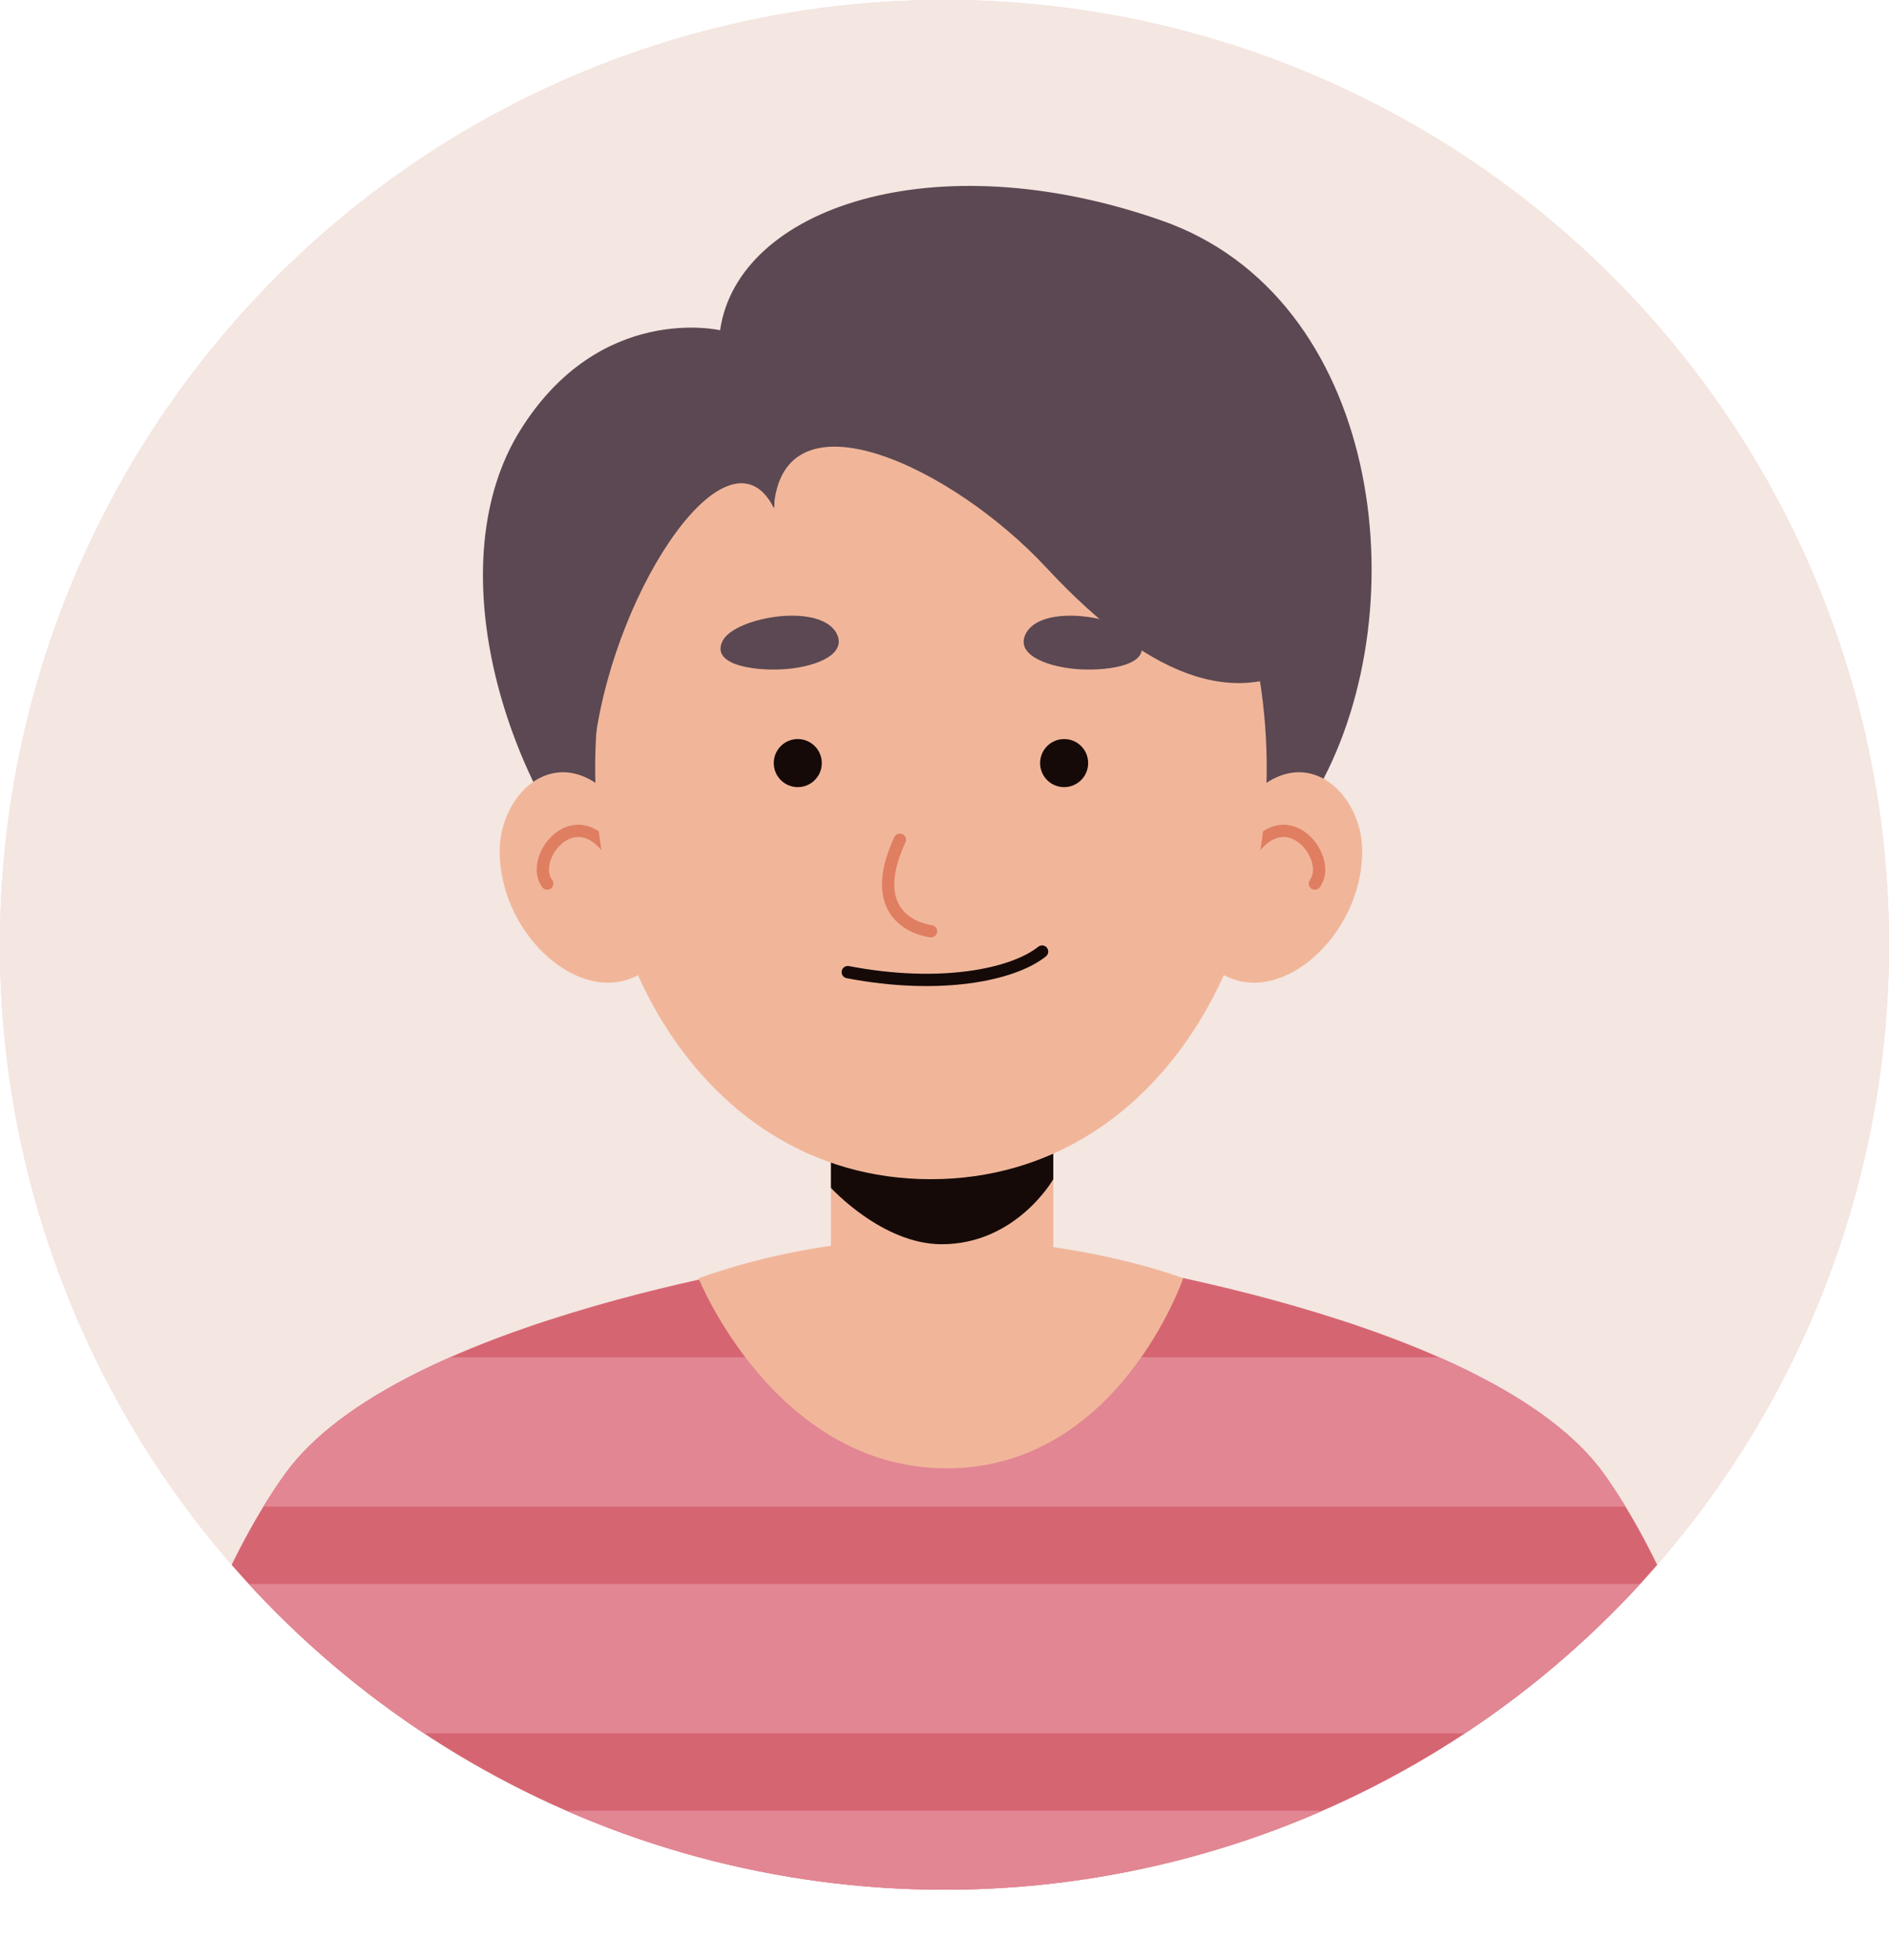 <svg xmlns="http://www.w3.org/2000/svg" xmlns:xlink="http://www.w3.org/1999/xlink" viewBox="0 0 153.41 159.12"><defs><style>.cls-1,.cls-12,.cls-14{fill:none;}.cls-2{isolation:isolate;}.cls-3{fill:#f4ddd4;}.cls-4{fill:#f4e6e1;}.cls-5{clip-path:url(#clip-path);}.cls-6{fill:#5b4852;}.cls-7{fill:#d66572;}.cls-8{clip-path:url(#clip-path-2);}.cls-9{fill:#e28693;}.cls-10,.cls-13{fill:#f1b69a;}.cls-11{fill:#150a08;}.cls-12{stroke:#e07e61;}.cls-12,.cls-14{stroke-linecap:round;stroke-miterlimit:10;}.cls-13{mix-blend-mode:multiply;opacity:0.5;}.cls-14{stroke:#150a08;}</style><clipPath id="clip-path"><circle class="cls-1" cx="76.71" cy="76.71" r="76.71" transform="translate(-11.55 139.79) rotate(-80.56)"/></clipPath><clipPath id="clip-path-2"><path class="cls-1" d="M143.52,155H9.89s4-22.42,13.24-35.32S66.4,102.08,66.4,102.08l10.31,1.59L87,102.08s34.1,4.7,43.29,17.61S143.52,155,143.52,155Z"/></clipPath></defs><g class="cls-2"><g id="Layer_2" data-name="Layer 2"><g id="OBJECTS"><circle class="cls-3" cx="76.71" cy="76.71" r="76.71" transform="translate(-11.55 139.79) rotate(-80.56)"/><circle class="cls-4" cx="76.71" cy="76.71" r="76.71" transform="translate(-11.55 139.79) rotate(-80.56)"/><g class="cls-5"><path class="cls-6" d="M107.13,63.89c8.15-14.75,5-39.81-12.83-46-18.48-6.46-34.39-1-35.82,8.92,0,0-9.78-2.29-16.26,8.17S40.4,63,50.09,73.65,100.5,75.89,107.13,63.89Z"/><path class="cls-7" d="M143.52,155H9.89s4-22.42,13.24-35.32S66.4,102.08,66.4,102.08l10.31,1.59L87,102.08s34.1,4.7,43.29,17.61S143.52,155,143.52,155Z"/><g class="cls-8"><polygon class="cls-9" points="11.14 110.19 150.09 110.19 150.09 122.31 1.12 122.31 1.12 110.19 11.14 110.19"/><polygon class="cls-9" points="11.14 128.59 150.09 128.59 150.09 140.72 1.12 140.72 1.12 128.59 11.14 128.59"/><polygon class="cls-9" points="11.14 147 150.09 147 150.09 159.12 1.12 159.12 1.12 147 11.14 147"/></g><path class="cls-10" d="M56.73,103.77s6.21,15.43,20.15,15.43,19.21-15.43,19.21-15.43S77.23,96.5,56.73,103.77Z"/><path class="cls-10" d="M76.48,113.46h0a9.05,9.05,0,0,1-9-9V87.11H85.54v17.3A9.06,9.06,0,0,1,76.48,113.46Z"/><path class="cls-11" d="M85.54,85.11V95.73s-3,5.28-9.06,5.28c-4.83,0-9-4.58-9-4.58V85.11Z"/><path class="cls-10" d="M51.16,66.53c-4.9-7.44-10.58-2.66-10.58,2.57,0,7.58,8.23,14.11,12.93,8.67S51.16,66.53,51.16,66.53Z"/><path class="cls-12" d="M50.09,70c-3.05-5.69-7.26-.38-5.65,1.73"/><path class="cls-10" d="M100.06,66.53c4.89-7.44,10.57-2.66,10.57,2.57,0,7.58-8.22,14.11-12.92,8.67S100.06,66.53,100.06,66.53Z"/><path class="cls-12" d="M101.13,70c3-5.69,7.25-.38,5.65,1.73"/><path class="cls-10" d="M75.58,95.73c-19.34,0-30.78-21.15-26.26-42.85C53.05,35,98.16,35,101.89,52.88,106.41,74.58,94.94,95.74,75.58,95.73Z"/><path class="cls-10" d="M83.13,45.54c6.79-12-6.89-20.43-13-16.79s-7.45,7.69-7.24,12.48c0,0-2.37-8.38-7.72-4.51s-3.5,14.62-3.5,14.62l3.5,1.88Z"/><path class="cls-13" d="M73,74c2,1,6.48-1.15,6.57,0s-2.38,2.18-3.28,2.18S73,74,73,74Z"/><path class="cls-12" d="M73.08,68.17c-2.82,6.1,1.4,7.29,2.53,7.43"/><path class="cls-14" d="M68.85,78.92c7.47,1.43,13.39.24,15.78-1.67"/><path class="cls-6" d="M68,51.54c-1.21-2.7-8.29-1.46-9.3.46s2.32,2.46,4.78,2.34S68.73,53.26,68,51.54Z"/><path class="cls-6" d="M83.26,51.54c1.2-2.7,8.29-1.46,9.29.46s-2.31,2.46-4.77,2.34S82.49,53.26,83.26,51.54Z"/><path class="cls-13" d="M73.86,82.6c2.71,0,6.6-1.4,7.2,0s-2.71,4.21-4.76,4S70.77,82.59,73.86,82.6Z"/><path class="cls-11" d="M62.84,61.94a1.95,1.95,0,1,0,2-1.94A1.95,1.95,0,0,0,62.84,61.94Z"/><path class="cls-11" d="M88.37,61.94A1.95,1.95,0,1,1,86.43,60,1.94,1.94,0,0,1,88.37,61.94Z"/><path class="cls-6" d="M62.84,41.23c.71-9.85,14.49-3.37,22.13,4.85,9,9.68,16.08,11.49,22.16,7.14s-1.87-24-20.7-28.32S60.24,34.35,62.84,41.23Z"/><path class="cls-6" d="M62.84,41.23C59.23,34.08,50.09,47.46,48.34,60c-1.05,7.54-2.35-2.35-4.26-4.24S42.46,39,53.2,35.7,62.84,41.23,62.84,41.23Z"/></g></g></g></g></svg>